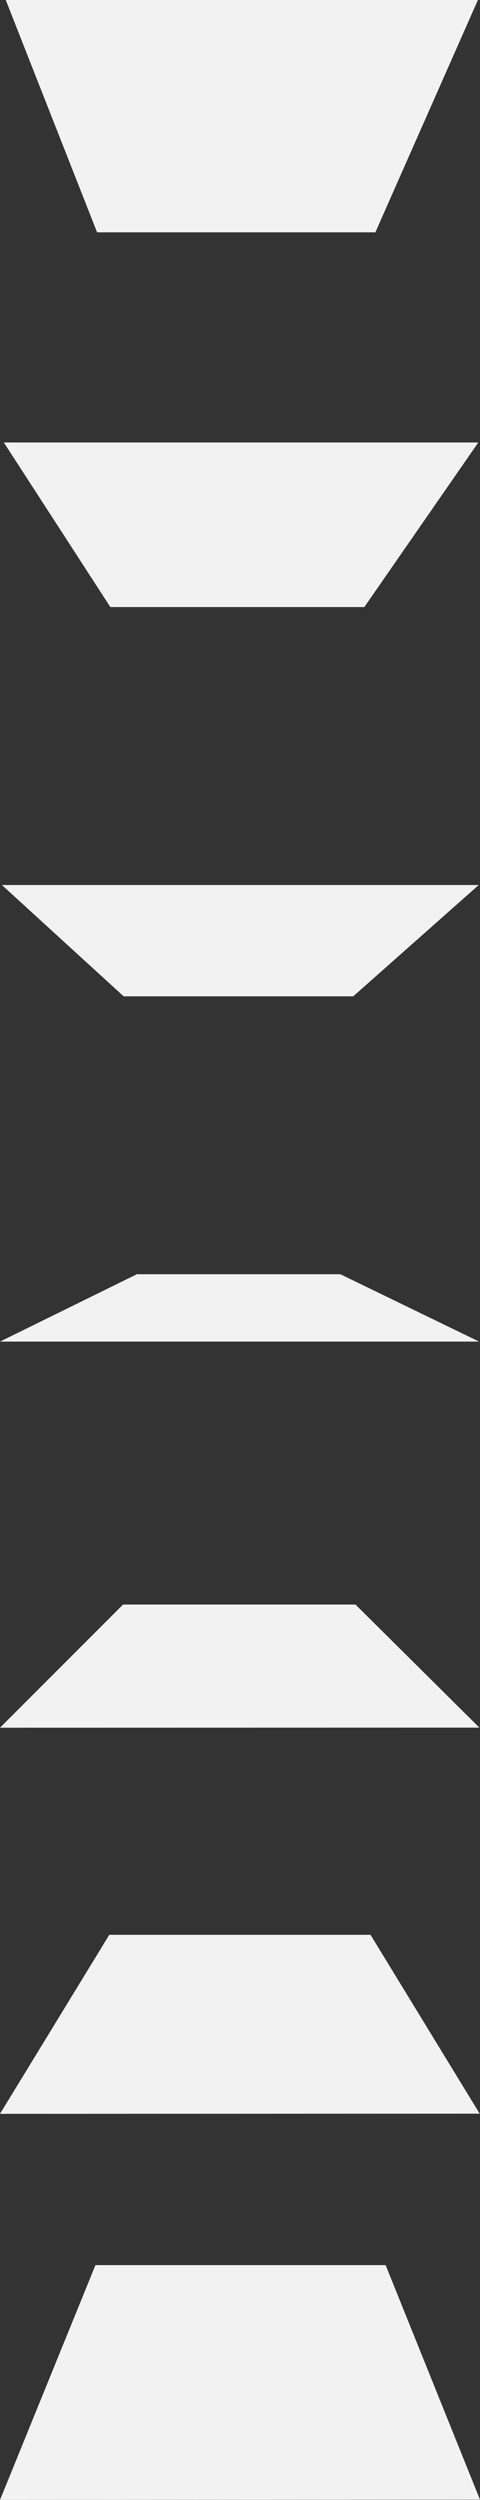 <svg width="170" height="885" viewBox="0 0 170 885" fill="none" xmlns="http://www.w3.org/2000/svg">
<rect x="0" y="0" width="170" height="885" fill="#333333" stroke="none"/>
<g clip-path="url(#clip0)">
<path d="M0 474.935L169.677 474.935L120.547 451.085L48.484 451.085L0 474.935Z" fill="#F2F2F2"/>
<path d="M0 611.623L169.787 611.594L125.893 568.022H43.588L0 611.623Z" fill="#F2F2F2"/>
<path d="M0 748.312L169.889 748.253L131.232 684.946H38.7L0 748.312Z" fill="#F2F2F2"/>
<path d="M0 885L170 884.911L136.578 801.869H33.804L0 885Z" fill="#F2F2F2"/>
<path d="M34.383 82.246L132.94 82.246L169.261 -0L2.04 -0L34.383 82.246Z" fill="#F2F2F2"/>
<path d="M169.396 156.645L129.03 214.908L39.083 214.908L1.36 156.645L169.396 156.645Z" fill="#F2F2F2"/>
<path d="M169.541 313.305L125.112 352.702L43.784 352.702L0.68 313.305L169.541 313.305Z" fill="#F2F2F2"/>
</g>
<defs>
<clipPath id="clip0">
<rect width="885" height="170" fill="white" transform="translate(0 885) rotate(-90)"/>
</clipPath>
</defs>
</svg>

